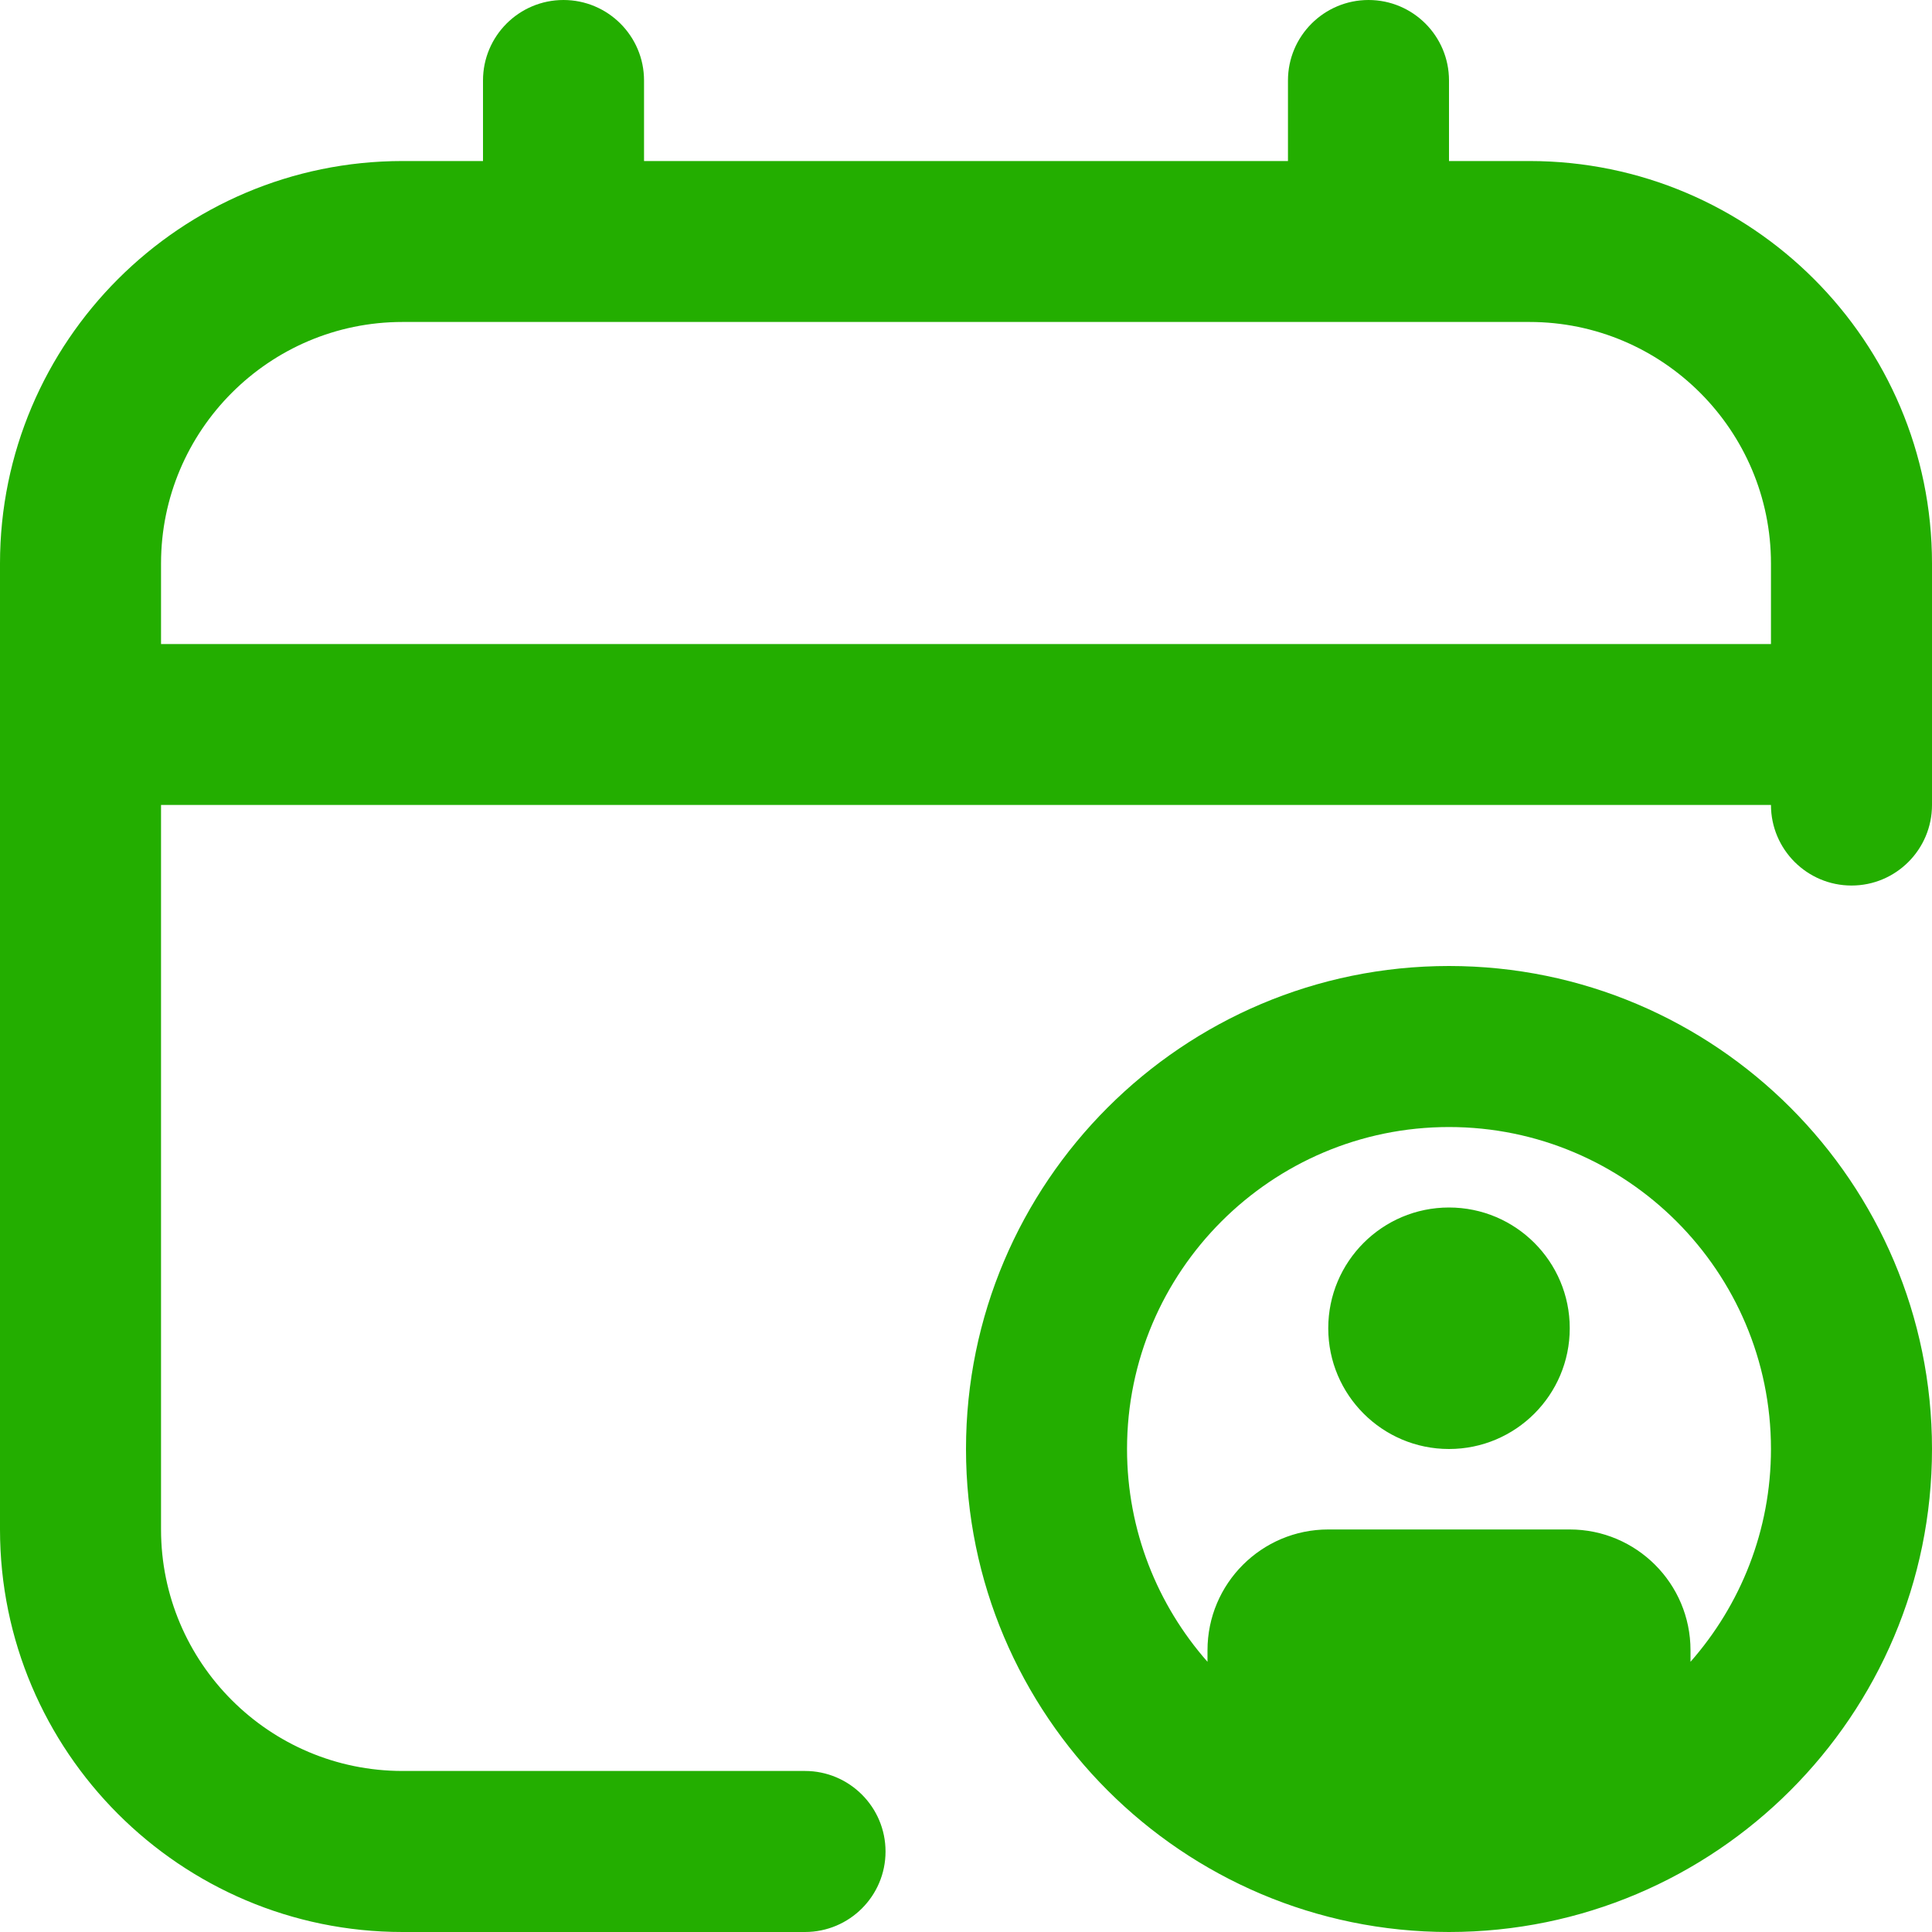 <svg width="20" height="20" viewBox="0 0 20 20" fill="none" xmlns="http://www.w3.org/2000/svg">
<path d="M15 10C12.242 10 10 12.242 10 15C10 17.758 12.242 20 15 20C17.758 20 20 17.758 20 15C20 12.242 17.758 10 15 10ZM17.5 17.203V17.083C17.5 16.393 16.94 15.833 16.25 15.833H13.75C13.06 15.833 12.5 16.393 12.5 17.083V17.203C11.982 16.615 11.667 15.843 11.667 15C11.667 13.162 13.162 11.667 15 11.667C16.838 11.667 18.333 13.162 18.333 15C18.333 15.843 18.018 16.614 17.5 17.203ZM16.25 13.75C16.25 14.44 15.69 15 15 15C14.31 15 13.75 14.44 13.75 13.75C13.75 13.06 14.31 12.5 15 12.5C15.69 12.5 16.25 13.06 16.25 13.75ZM15.833 1.667H15V0.833C15 0.373 14.627 0 14.167 0C13.707 0 13.333 0.373 13.333 0.833V1.667H6.667V0.833C6.667 0.373 6.293 0 5.833 0C5.373 0 5 0.373 5 0.833V1.667H4.167C1.869 1.667 0 3.536 0 5.833V15.833C0 18.131 1.869 20 4.167 20H8.333C8.793 20 9.167 19.627 9.167 19.167C9.167 18.707 8.793 18.333 8.333 18.333H4.167C2.788 18.333 1.667 17.212 1.667 15.833V8.333H18.333C18.333 8.793 18.707 9.167 19.167 9.167C19.627 9.167 20 8.793 20 8.333V5.833C20 3.536 18.131 1.667 15.833 1.667ZM1.667 6.667V5.833C1.667 4.455 2.788 3.333 4.167 3.333H15.833C17.212 3.333 18.333 4.455 18.333 5.833V6.667H1.667Z" fill="#23AE00"/>
</svg>
